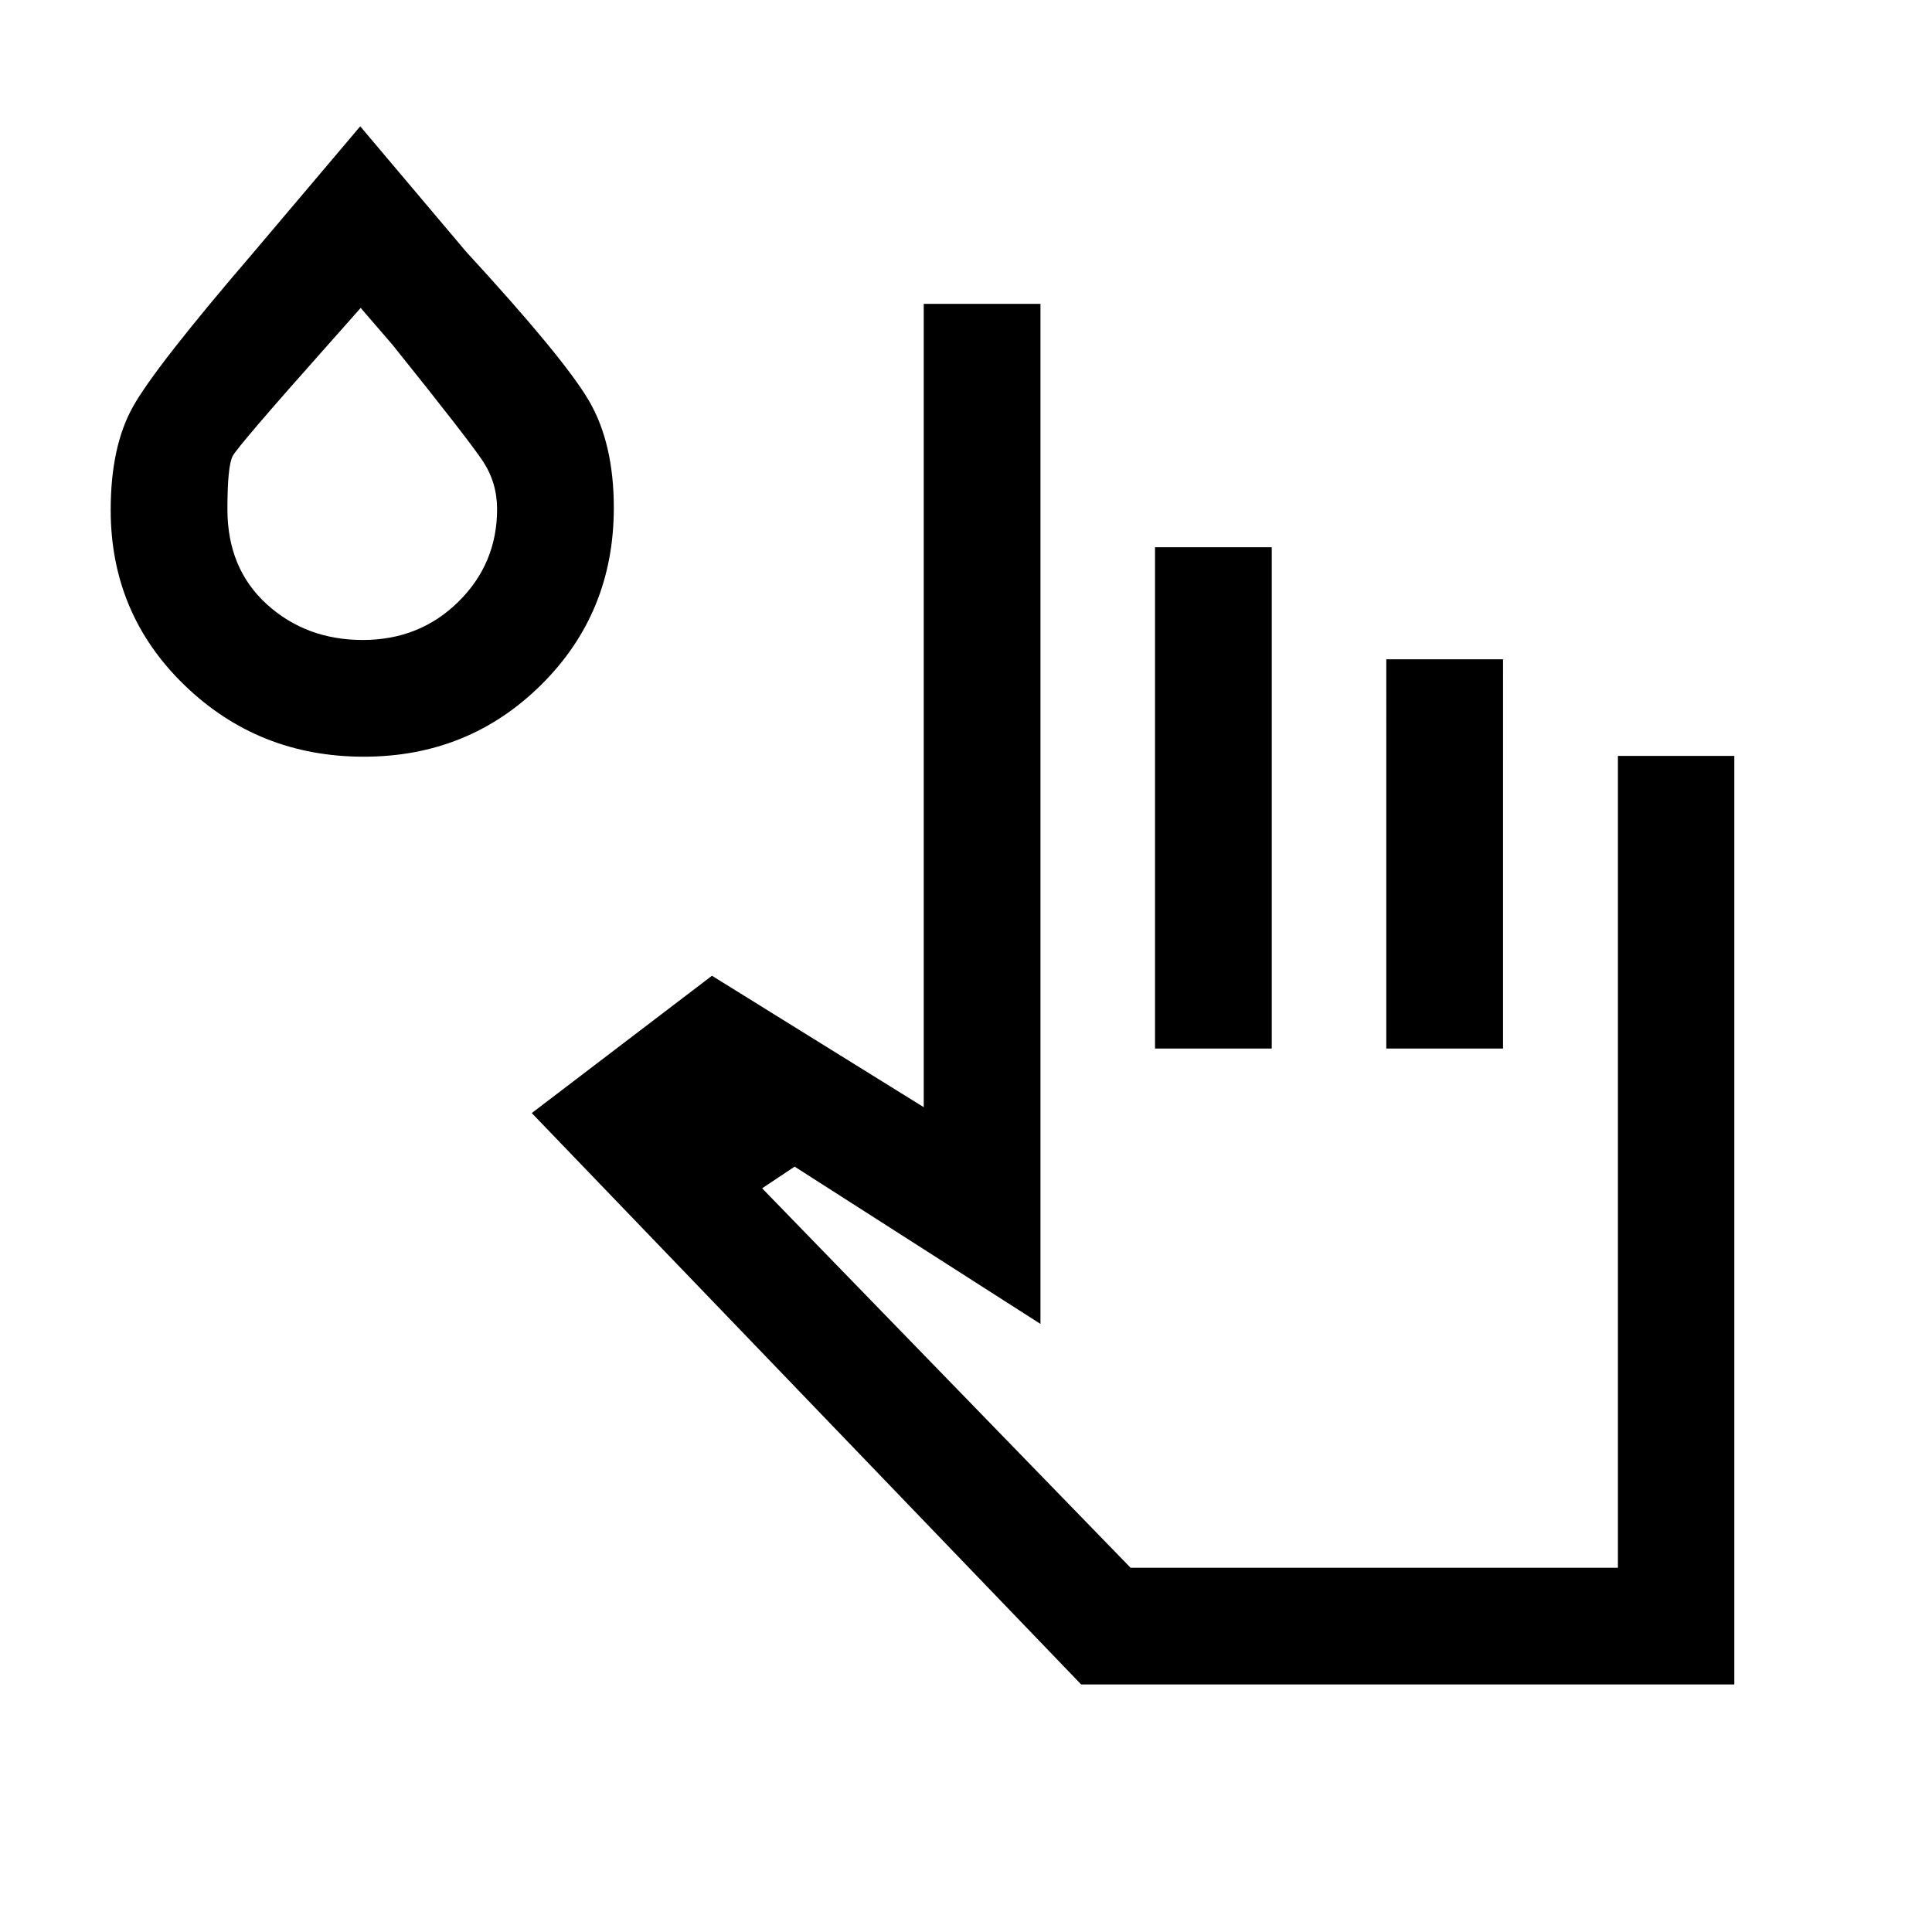 <svg xmlns="http://www.w3.org/2000/svg" height="20" viewBox="0 96 960 960" width="20"><path d="m264.23 649.077 89.539-68.231L459 646.154V247h58v506.846l-122.154-78.153-16.153 10.769L561.769 875h242.168V471.615h57.832V933H537.231L264.23 649.077ZM573.923 617V367.923h58V617h-58Zm114.923 0V423.615h58V617h-58ZM180.779 472q-52.318 0-89.048-35.491Q55 401.017 55 349.386q0-31.54 11.103-51.362 11.103-19.822 59.512-76.178L179 158.769l52.615 62.308q48.693 52.923 61.039 74.07Q305 316.294 305 348.338q0 52.201-36.082 87.931Q232.835 472 180.779 472Zm-.485-58q28.167 0 47.437-18.959Q247 376.082 247 349q0-13.149-7.039-23.805-7.038-10.656-44.884-57.81L179.231 249l-16.308 18.385q-44.692 50.23-47.307 55.23Q113 327.615 113 349q0 29.461 19.554 47.231Q152.108 414 180.294 414ZM180 349Zm623.769 526H557h246.769Z"/></svg>
